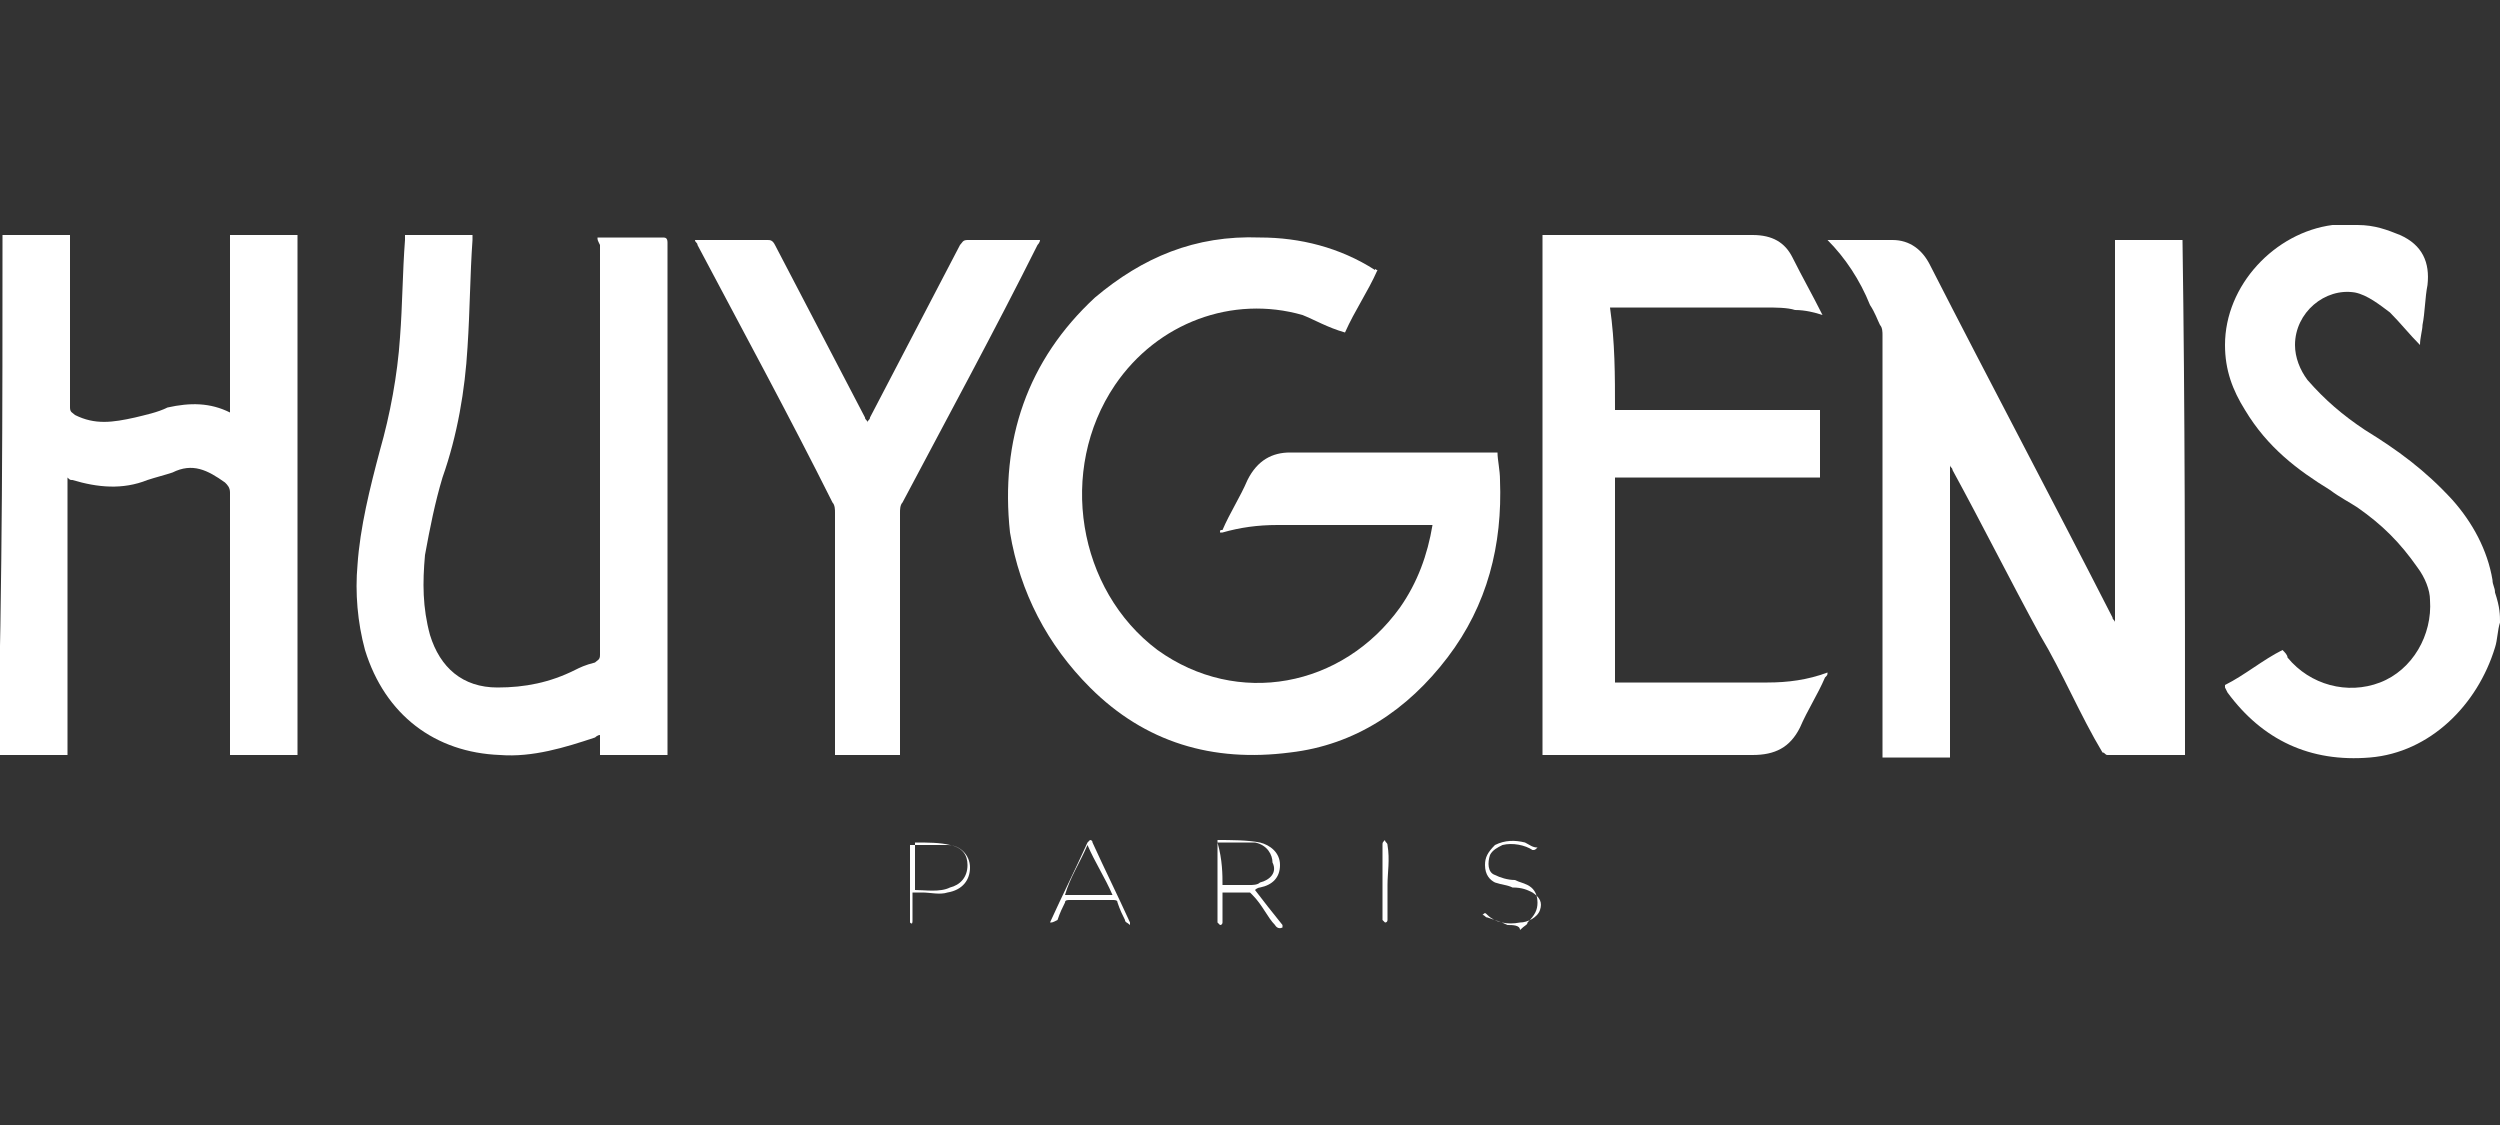 <?xml version="1.0" encoding="utf-8"?>
<!-- Generator: Adobe Illustrator 26.4.0, SVG Export Plug-In . SVG Version: 6.00 Build 0)  -->
<svg version="1.1" id="Calque_1" xmlns="http://www.w3.org/2000/svg" xmlns:xlink="http://www.w3.org/1999/xlink" x="0px" y="0px"
	 viewBox="0 0 100 45" style="enable-background:new 0 0 100 45;" xml:space="preserve">
<rect x="0" y="0" width="100" height="45" fill="#333333" stroke="none"/>
<style type="text/css">
	.st0{fill:#FFFFFF;}
</style>
<g>
	<path class="st0" d="M0.1,9.4c0.9,0,1.6,0,2.5,0c0.1,0,0.1,0,0.2,0c0,0.1,0,0.2,0,0.3c0,2.2,0,4.4,0,6.6c0,0.2,0.1,0.2,0.2,0.3
		c0.8,0.4,1.5,0.3,2.4,0.1c0.4-0.1,0.9-0.2,1.3-0.4c0.9-0.2,1.7-0.2,2.5,0.2c0-2.4,0-4.7,0-7.1c1,0,1.9,0,2.7,0c0,6.9,0,13.8,0,20.8
		c-0.9,0-1.9,0-2.7,0c0-0.1,0-0.2,0-0.2c0-3.4,0-6.8,0-10.3c0-0.2-0.1-0.3-0.2-0.4c-0.7-0.5-1.3-0.8-2.1-0.4c-0.3,0.1-0.7,0.2-1,0.3
		c-1,0.4-2,0.3-3,0c-0.1,0-0.1,0-0.2-0.1c0,3.7,0,7.4,0,11.1c-1,0-1.9,0-2.8,0C0.1,23.3,0.1,16.4,0.1,9.4z"/>
	<path class="st0" d="M100,24.9c-0.1,0.3-0.1,0.7-0.2,1c-0.7,2.3-2.6,4.2-5,4.4c-2.4,0.2-4.3-0.7-5.7-2.6L89,27.5c0,0,0,0,0-0.1
		c0.8-0.4,1.5-1,2.3-1.4c0.1,0.1,0.2,0.2,0.2,0.3c0.9,1.1,2.4,1.5,3.7,1c1.3-0.5,2.1-1.9,2-3.3c0-0.4-0.2-0.9-0.5-1.3
		c-0.7-1-1.4-1.7-2.4-2.4c-0.3-0.2-0.7-0.4-1.1-0.7c-1.3-0.8-2.5-1.7-3.4-3.2c-0.5-0.8-0.8-1.6-0.8-2.6c0-2.4,2-4.5,4.3-4.8h0.1
		c0.2,0,0.4,0,0.8,0h0.1c0.7,0,1.2,0.2,1.7,0.4c0.9,0.4,1.2,1.1,1.1,2c-0.1,0.5-0.1,1.1-0.2,1.6c0,0.2-0.1,0.5-0.1,0.8
		c-0.4-0.4-0.8-0.9-1.2-1.3c-0.4-0.3-0.9-0.7-1.4-0.8c-1.2-0.2-2.4,0.8-2.4,2.1c0,0.5,0.2,1,0.5,1.4c0.7,0.8,1.4,1.4,2.3,2
		c1.3,0.8,2.4,1.6,3.5,2.8c0.8,0.9,1.4,2,1.6,3.2c0,0.2,0.1,0.3,0.1,0.5C100,24.3,100,24.6,100,24.9z"/>
	<path class="st0" d="M60.3,37c-0.2-0.1-0.5-0.2-0.8-0.3c-0.1,0-0.1-0.1-0.2-0.1c0.1-0.1,0.1-0.1,0.2,0c0.3,0.3,0.8,0.4,1.3,0.3
		c0.3,0,0.7-0.2,0.8-0.5c0.1-0.3,0-0.5-0.3-0.7c-0.2-0.1-0.4-0.2-0.8-0.2c-0.2-0.1-0.4-0.1-0.7-0.2c-0.2-0.1-0.4-0.3-0.4-0.7
		c0-0.3,0.1-0.5,0.4-0.8c0.4-0.2,0.8-0.2,1.2-0.1c0.2,0.1,0.3,0.2,0.5,0.2c-0.1,0.1-0.1,0.1-0.2,0.1c-0.3-0.2-0.8-0.3-1.2-0.2
		c-0.2,0.1-0.4,0.2-0.5,0.4c-0.1,0.3-0.1,0.7,0.2,0.8c0.2,0.1,0.5,0.2,0.8,0.2c0.2,0.1,0.3,0.1,0.5,0.2c0.2,0.1,0.4,0.3,0.4,0.7
		c0,0.3-0.1,0.5-0.4,0.8C61.1,37,61,37,60.8,37.2C60.8,37,60.5,37,60.3,37z"/>
	<path class="st0" d="M87.4,30.2c-1,0-2.1,0-3.1,0c-0.1,0-0.1-0.1-0.2-0.1c-0.9-1.5-1.6-3.2-2.5-4.7c-1.2-2.2-2.3-4.4-3.5-6.6
		c0-0.1-0.1-0.1-0.1-0.2c0,3.9,0,7.8,0,11.7c-1,0-1.9,0-2.7,0c0-0.1,0-0.2,0-0.3c0-5.6,0-11,0-16.6c0-0.1,0-0.3-0.1-0.4
		c-0.1-0.2-0.2-0.5-0.4-0.8c-0.4-1-1-1.9-1.7-2.6l0,0c0.9,0,1.7,0,2.6,0c0.7,0,1.2,0.4,1.5,1c2.4,4.7,4.9,9.4,7.3,14.1
		c0,0.1,0.1,0.1,0.1,0.2c0-5.1,0-10.2,0-15.3c1,0,1.9,0,2.7,0C87.4,16.4,87.4,23.3,87.4,30.2z"/>
	<path class="st0" d="M55.1,10.8c-0.4,0.9-0.9,1.6-1.3,2.5c-0.7-0.2-1.2-0.5-1.7-0.7c-2.8-0.8-5.8,0.3-7.5,2.8
		c-2.3,3.4-1.5,8.2,1.7,10.6c3.2,2.3,7.4,1.5,9.7-1.7c0.7-1,1.1-2.1,1.3-3.3V21h-0.1c-2.1,0-4,0-6.1,0c-0.8,0-1.5,0.1-2.2,0.3
		c0,0,0,0-0.1,0c0-0.1,0-0.1,0.1-0.1c0.3-0.7,0.7-1.3,1-2c0.4-0.8,1-1.1,1.7-1.1c2.7,0,5.4,0,8.1,0c0.1,0,0.1,0,0.2,0
		c0,0.3,0.1,0.7,0.1,1.1c0.1,2.6-0.5,5-2.1,7.1c-1.6,2.1-3.7,3.5-6.3,3.8c-3.1,0.4-5.8-0.4-8-2.6c-1.7-1.7-2.8-3.8-3.2-6.2
		c-0.4-3.7,0.7-6.9,3.4-9.4c1.9-1.6,4-2.5,6.6-2.4c1.6,0,3.2,0.4,4.6,1.3C55,10.7,55,10.8,55.1,10.8z"/>
	<path class="st0" d="M23.9,9.5c0.4,0,0.8,0,1.2,0c0.4,0,0.9,0,1.4,0c0.1,0,0.2,0,0.2,0.2c0,1.1,0,2.3,0,3.4c0,5.6,0,11.3,0,16.8
		c0,0.1,0,0.2,0,0.3c-1,0-1.9,0-2.7,0c0-0.2,0-0.5,0-0.8c-0.1,0-0.2,0.1-0.2,0.1c-1.2,0.4-2.5,0.8-3.8,0.7c-2.6-0.1-4.6-1.6-5.4-4.2
		c-0.3-1.1-0.4-2.3-0.3-3.4c0.1-1.5,0.5-3.1,0.9-4.6c0.4-1.4,0.7-3,0.8-4.5c0.1-1.3,0.1-2.6,0.2-3.9c0-0.1,0-0.1,0-0.2
		c0.9,0,1.9,0,2.7,0c0,0.1,0,0.1,0,0.2c-0.1,1.4-0.1,2.8-0.2,4.3c-0.1,1.7-0.4,3.5-1,5.2c-0.3,1-0.5,2-0.7,3.1
		c-0.1,1.1-0.1,2.1,0.2,3.2c0.4,1.3,1.3,2.1,2.7,2.1c1.1,0,2.1-0.2,3.1-0.7c0.2-0.1,0.4-0.2,0.8-0.3c0.1-0.1,0.2-0.1,0.2-0.3
		c0-4.5,0-9,0-13.4c0-1,0-2,0-3C23.9,9.6,23.9,9.6,23.9,9.5z"/>
	<path class="st0" d="M64.6,16.4c2.7,0,5.5,0,8.2,0c0,1,0,1.9,0,2.7c-2.7,0-5.5,0-8.2,0c0,2.7,0,5.5,0,8.2c0.1,0,0.1,0,0.2,0
		c2,0,3.9,0,5.9,0c0.8,0,1.6-0.1,2.4-0.4c0,0.1,0,0.1-0.1,0.2c-0.3,0.7-0.7,1.3-1,2c-0.4,0.8-1,1.1-1.9,1.1c-2.7,0-5.5,0-8.2,0
		c-0.1,0-0.1,0-0.2,0c0-6.9,0-13.8,0-20.8c0.1,0,0.2,0,0.2,0c2.7,0,5.5,0,8.2,0c0.8,0,1.3,0.3,1.6,0.9c0.4,0.8,0.8,1.5,1.2,2.3
		c-0.3-0.1-0.7-0.2-1.1-0.2c-0.3-0.1-0.8-0.1-1.2-0.1c-2.1,0-4.2,0-6.1,0h-0.1C64.6,13.7,64.6,15,64.6,16.4z"/>
	<path class="st0" d="M33.4,30.2c0-0.1,0-0.2,0-0.2c0-3.2,0-6.3,0-9.5c0-0.1,0-0.3-0.1-0.4c-1.7-3.4-3.6-6.9-5.4-10.3
		c0-0.1-0.1-0.1-0.1-0.2c0.1,0,0.1,0,0.2,0c0.9,0,1.9,0,2.7,0c0.1,0,0.2,0,0.3,0.2c1.2,2.3,2.4,4.6,3.6,6.9c0,0.1,0.1,0.1,0.1,0.2
		c0-0.1,0.1-0.1,0.1-0.2c1.2-2.3,2.4-4.6,3.6-6.9c0.1-0.1,0.1-0.2,0.3-0.2c0.9,0,1.9,0,2.7,0c0.1,0,0.1,0,0.2,0
		c0,0.1-0.1,0.2-0.1,0.2c-1.7,3.4-3.6,6.9-5.4,10.3c-0.1,0.1-0.1,0.3-0.1,0.4c0,3.2,0,6.3,0,9.5c0,0.1,0,0.1,0,0.2
		C35.3,30.2,34.4,30.2,33.4,30.2z"/>
	<path class="st0" d="M50.2,35.6c0.3,0.4,0.7,0.9,1.1,1.4c0,0,0,0,0,0.1C51.1,37.2,51,37,51,37c-0.3-0.3-0.5-0.8-0.9-1.2l-0.1-0.1
		c-0.3,0-0.8,0-1.1,0c0,0.4,0,0.8,0,1.1v0.1c0,0,0,0.1-0.1,0.1l-0.1-0.1c0,0,0,0,0-0.1c0-1,0-2,0-3c0,0,0-0.1,0-0.2
		c0.5,0,1.2,0,1.7,0.1c0.4,0.1,0.8,0.4,0.8,0.9s-0.3,0.8-0.8,0.9C50.4,35.5,50.3,35.5,50.2,35.6z M48.9,35.4c0.3,0,0.8,0,1.1,0
		c0.1,0,0.3,0,0.4-0.1c0.4-0.1,0.7-0.4,0.5-0.8c0-0.3-0.2-0.7-0.7-0.8c-0.4,0-1,0-1.4,0c0,0,0,0-0.1,0C48.9,34.4,48.9,35,48.9,35.4z
		"/>
	<path class="st0" d="M42,36.9c0.5-1.1,1-2.1,1.5-3.2l0.1-0.1c0,0,0.1,0,0.1,0.1c0.5,1.1,1,2.1,1.5,3.2c0,0,0,0,0,0.1
		c-0.1-0.1-0.2-0.1-0.2-0.2c-0.1-0.2-0.2-0.4-0.3-0.7c0-0.1-0.1-0.1-0.2-0.1c-0.5,0-1.2,0-1.7,0c-0.1,0-0.2,0-0.2,0.1
		c-0.1,0.2-0.2,0.4-0.3,0.7C42.1,36.9,42.1,36.9,42,36.9C42,37,42,36.9,42,36.9z M44.5,35.8c-0.3-0.7-0.7-1.3-1-2
		c-0.3,0.7-0.7,1.3-0.9,2C43.3,35.8,43.8,35.8,44.5,35.8z"/>
	<path class="st0" d="M36.4,33.8c0.5,0,1,0,1.5,0s0.9,0.4,0.9,0.9c0,0.5-0.3,0.9-0.9,1c-0.3,0.1-0.7,0-1,0c-0.1,0-0.2,0-0.4,0
		c0,0.4,0,0.8,0,1.1c0,0.1,0,0.2-0.1,0.1C36.4,35.8,36.4,34.9,36.4,33.8z M36.6,35.6c0.4,0,1,0.1,1.4-0.1c0.4-0.1,0.7-0.4,0.7-0.9
		c0-0.4-0.2-0.7-0.7-0.8c-0.4-0.1-0.9-0.1-1.4-0.1C36.6,34.4,36.6,35,36.6,35.6z"/>
	<path class="st0" d="M55.5,35.4c0,0.4,0,1,0,1.4c0,0,0,0.1-0.1,0.1l-0.1-0.1c0-1,0-2,0-3c0-0.1,0-0.1,0.1-0.2
		c0,0.1,0.1,0.1,0.1,0.2C55.6,34.4,55.5,34.9,55.5,35.4z"/>
</g>
</svg>
